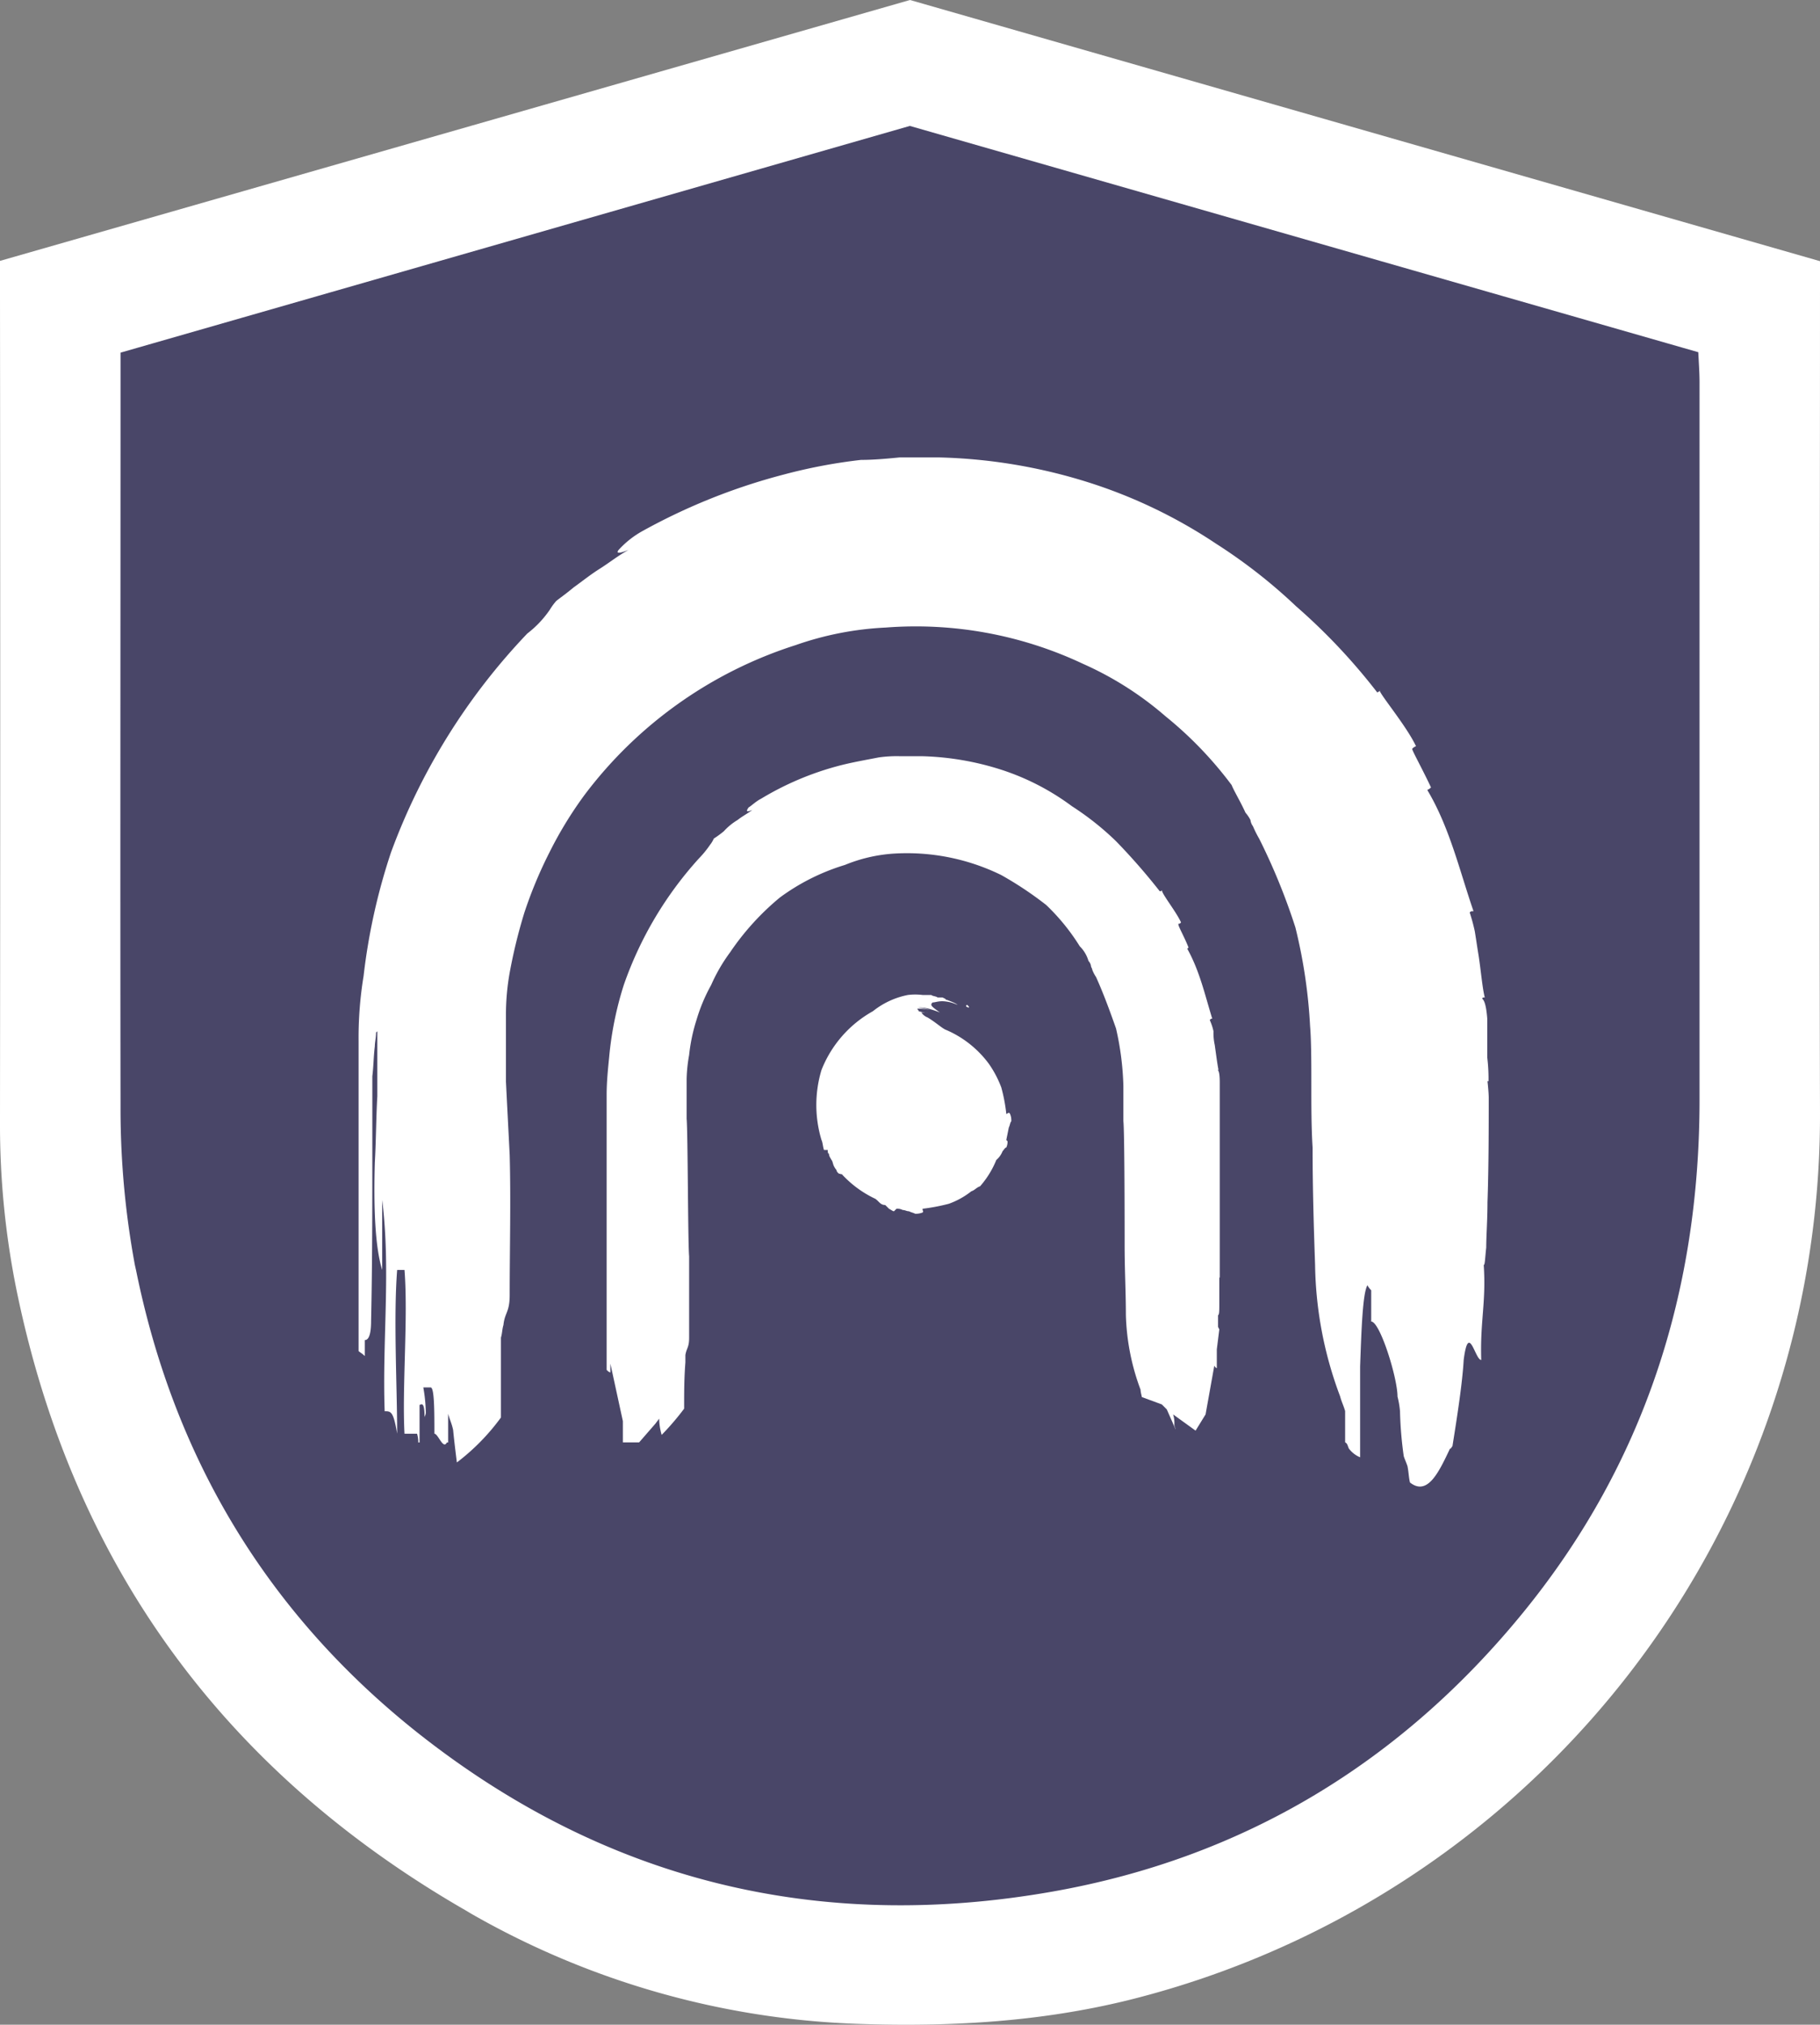 <svg xmlns="http://www.w3.org/2000/svg" viewBox="0 0 247.78 275.59"><rect x="0" y="0" width="247.78" height="275.59" fill="#808080" stroke="none"/><g id="Layer_2" data-name="Layer 2"><g id="Layer_1-2" data-name="Layer 1"><g><path d="M232.34,48.69l-.09-1.57L123.89,16,15.37,47.18V77.64c0,23.77,0,48.34.05,72.51v.76a113,113,0,0,0,2,21.56c5.17,26.25,18.17,47.82,38.63,64.1,20,15.89,42.34,23.88,66.65,23.88a119.91,119.91,0,0,0,20.84-1.87c25.89-4.56,47.66-17.47,64.7-38.38,16.06-19.7,24.21-43.41,24.21-70.47V51.64C232.45,50.67,232.39,49.71,232.34,48.69Z" fill="#494668"></path><path d="M0,35.51,123.89,0,247.78,35.55v4.23c0,37.25-.1,74.49,0,111.75a124.08,124.08,0,0,1-94.33,120.76c-11.72,2.86-23.56,3.57-35.58,3.22a113.76,113.76,0,0,1-54.31-15.37l.55.3C30.84,241.52,10,213.3,2.27,175.69A113.08,113.08,0,0,1,0,152.86v-.81Q.06,96.17,0,40.3ZM16.41,48v4.53c0,32.53-.05,65.07,0,97.6v.78a116.29,116.29,0,0,0,2.09,22l-.12-.73c5.08,25.83,17.76,47.15,38.26,63.5,25.51,20.28,54.62,27.44,86.66,21.79,26-4.59,47.4-17.55,64.08-38,16.52-20.27,24-43.78,24-69.8V52.06c0-1.33-.1-2.64-.17-4.12L123.87,17.14Z" fill="#fff"></path><g><path d="M137,151.6a22.51,22.51,0,0,0-.68-3.58,14.41,14.41,0,0,0-1.7-3.23,14.2,14.2,0,0,0-5.78-4.59c-.52-.17-1.37-1-2.56-1.71a1.84,1.84,0,0,1-.85-.68h1a3.74,3.74,0,0,1-1.36-.17c0-.17-.17-.17-.17-.34a6.38,6.38,0,0,1,1.7.17,7.48,7.48,0,0,0-1.7-.34,5.86,5.86,0,0,1,1.53.17,16,16,0,0,1,1.53.51c-1.19-.85-1.36-1-1-1.36.34,0,.68-.17,1.36-.17a5.13,5.13,0,0,1,2.05.51c-.34-.34-1.53-.68-1.36-.68-.17,0-.17,0-.34-.17l-.35-.17h-.68c-.17-.17-.68-.17-.85-.34h-1.19a8.19,8.19,0,0,0-2,0,11,11,0,0,0-4.76,2.21,15.78,15.78,0,0,0-7,8,16.51,16.51,0,0,0,0,9.53c.17.34.17.85.34,1.36h.51c0,.17,0,.51.17.51,0,.34.17.51.34.85.17.17.17.51.34.85a2.69,2.69,0,0,0,.34.52.59.59,0,0,0,.17.34c.17.17.17.17.34.17.17.17.17,0,.17,0a14.59,14.59,0,0,0,4.6,3.4c.51.34.68.85,1.36.85l.51.51c.34.17.51.34.68.34l.34-.34a1.53,1.53,0,0,1,.85.17c.34,0,.51.17.85.17.34.17.51.17.85.34a2.53,2.53,0,0,0,1-.17c.17-.17,0-.17,0-.51a26.83,26.83,0,0,0,3.58-.68,10.83,10.83,0,0,0,3.06-1.7c.51-.17.68-.51,1.19-.68a12.55,12.55,0,0,0,2.21-3.58,3,3,0,0,0,.85-1.19c.17-.17.34-.51.51-.51a1.85,1.85,0,0,0,.17-.85l-.17-.17a31718945414294.57,31718945414294.57,0,0,1,.34-1.7c.17-.34.17-.68.34-.85a2.16,2.16,0,0,0-.17-1c-.17-.34-.34,0-.51,0" fill="#fff"></path><path d="M131.69,136.79a.17.17,0,0,0-.17.17.53.53,0,0,0,.34.17c.17,0,0-.17-.17-.34" fill="#fff"></path><path d="M202.65,147.17a24.07,24.07,0,0,0-.17-3.23v-5.28c-.17-2.21-.51-2.55-.68-2.72,0-.17.17-.17.34-.17-.34-1.36-.51-3.57-.85-5.78-.17-1-.34-2.22-.51-3.24a26,26,0,0,0-.69-2.55c.17-.17.17-.17.52-.17-1.88-5.44-3.24-11.4-6.3-16.51a1.31,1.31,0,0,0,.51-.34c-1.19-2.55-2.72-5.27-2.55-5.27a1.31,1.31,0,0,1,.51-.34c-1.36-2.89-5.28-7.49-4.94-7.66,0,.17,0,.17-.34.34a82.07,82.07,0,0,0-11.06-11.74A72.58,72.58,0,0,0,165.55,74a68.6,68.6,0,0,0-17.36-8.34,73.31,73.31,0,0,0-20.42-3.4H122.5c-1.7.17-3.57.34-5.28.34a72.57,72.57,0,0,0-10.55,2A82.77,82.77,0,0,0,87.44,72.3a12.71,12.71,0,0,0-3.06,2.38c-.51.51-.51.85,1.19.17-1.53.85-2.55,1.7-3.91,2.56s-2.38,1.7-3.57,2.55c-1.2,1-2,1.53-2.39,1.87A8.5,8.5,0,0,0,74.85,83a14.11,14.11,0,0,1-3.06,3.23A86.18,86.18,0,0,0,53.24,116a83.08,83.08,0,0,0-3.74,16.85,51.66,51.66,0,0,0-.68,8.85v42.2c.17.17.51.34.85.68V182.4c.17,0,.85,0,.85-2.55.17-7.66.17-15.83.17-23.15V146.49c.17-1.36.17-2.72.34-4.08,0-.51.17-1.19.17-1.87l.17-.17v8.85c-.17,2.89-.17,6.12-.34,9-.17,5.79,0,11.41,1,14.64v-9.53c1.19,9.53,0,19.06.34,28.76.85,0,1.19,0,1.7,3.06,0-6.3-.51-15.83,0-22.29h1c.51,6.46-.34,16,0,22.29h1.71a4.15,4.15,0,0,1,.17,1.19h.17v-5.1c.34-.17.68-.34.68,1.7,0-.17.17-.34.17-.68a21.05,21.05,0,0,0-.34-3.41h1c.51,0,.51,3.24.51,6.3.51,0,1.19,2.21,1.7,1.19h.17v-3.91c.17.68.51,1.36.68,2.21.17,1.7.34,3.06.51,4.42a29.45,29.45,0,0,0,6-6.12V182.06c.17-.51.17-1.19.34-1.7.17-1.71.85-1.71.85-4.09,0-6.29.17-12.76,0-19.06-.17-3.4-.34-6.63-.51-10V138a32.76,32.76,0,0,1,.51-5.61,71.71,71.71,0,0,1,2-8.17,59.3,59.3,0,0,1,3.4-8.17,53.48,53.48,0,0,1,4.77-7.82,58,58,0,0,1,28.76-20.42,43.06,43.06,0,0,1,12.25-2.39,53.4,53.4,0,0,1,26.88,4.94,44.89,44.89,0,0,1,11.23,7.14,52.15,52.15,0,0,1,9,9.36c.34.85,1.19,2.22,1.88,3.75a5.29,5.29,0,0,1,.68,1,1.79,1.79,0,0,0,.34.85,15.16,15.16,0,0,0,.85,1.7,85.44,85.44,0,0,1,4.93,12.08,71.41,71.41,0,0,1,2,13.45c.17,2,.17,5.27.17,8,0,2.9,0,5.79.17,8.51,0,5.62.17,11.06.34,16a52.75,52.75,0,0,0,3.41,17.87c.17.68.51,1.36.68,2v4.25c.34.17.34.51.51.85a3.7,3.7,0,0,0,1.53,1.19V186c.17-4.76.34-10,1-11.06a2.35,2.35,0,0,0,.51.68v4.26c1.19,0,3.58,7.65,3.58,10.21a12,12,0,0,1,.34,2,51.88,51.88,0,0,0,.51,6.12c.17.51.34.85.51,1.36.17.86.17,1.54.34,2.22,2.38,1.87,3.91-1.36,5.44-4.6.17,0,.17-.17.34-.34.68-4.25,1.36-8.68,1.53-11.74.68-5.27,1.54,0,2.39,0-.17-5.27.68-7.83.34-12.93.17,0,.17-.85.34-2.38,0-1.54.17-3.75.17-6.13.17-4.77.17-10.55.17-14.29,0,0,0-.69-.17-2.22" fill="#fff"></path><path d="M166.06,173.89V147.34c0-1.36-.17-1.7-.34-1.7h.17c-.17-.85-.34-2.21-.51-3.4a7.62,7.62,0,0,1-.17-1.87,7.9,7.9,0,0,0-.51-1.53c.17-.18.17-.18.34-.18-1-3.23-1.7-6.46-3.4-9.52l.17-.17c-.68-1.71-1.53-3.07-1.36-3.24.17,0,.17,0,.34-.17-.68-1.53-2.9-4.25-2.56-4.42-.17.17-.17.17-.34.17a85.18,85.18,0,0,0-5.95-6.81,38.51,38.51,0,0,0-6-4.76,33.33,33.33,0,0,0-9.53-4.94,38.42,38.42,0,0,0-10.89-1.87H122.5a17.48,17.48,0,0,0-2.89.17c-1.71.34-3.75.68-5.62,1.19a40.32,40.32,0,0,0-10.38,4.43c-.68.34-1.36,1-1.7,1.19-.34.51-.34.68.51.34-.68.51-1.36.85-2,1.36a8.18,8.18,0,0,0-1.87,1.53,13.36,13.36,0,0,1-1.37,1,3.72,3.72,0,0,1-.51.85,14.06,14.06,0,0,1-1.53,1.87,50.19,50.19,0,0,0-10.21,17.19,46.21,46.21,0,0,0-2,9.87c-.17,1.7-.34,3.4-.34,5.11v37.43c.17.17.34.34.51.34v-1.19l1.7,7.83v2.89h2.21l2.22-2.55.51-.68a8.61,8.61,0,0,0,.34,2.21,36.14,36.14,0,0,0,3.06-3.57c0-2.22,0-4.09.17-6.3v-1c.17-1,.51-1,.51-2.38V171c-.17-1.88-.17-16.85-.34-18.72v-5.45a20.83,20.83,0,0,1,.34-3.23,23.82,23.82,0,0,1,1-4.76,23.47,23.47,0,0,1,2-4.77,23,23,0,0,1,2.56-4.42,35.45,35.45,0,0,1,6.8-7.49,29.18,29.18,0,0,1,8.85-4.43,21.15,21.15,0,0,1,6.47-1.53,29.18,29.18,0,0,1,14.8,2.9,48,48,0,0,1,6.13,4.08A28.59,28.59,0,0,1,147,128.8a4.62,4.62,0,0,1,1.19,2,1.29,1.29,0,0,1,.34.68c0,.17.17.34.17.51a5,5,0,0,0,.52,1c1,2.21,1.87,4.59,2.72,7a39.38,39.38,0,0,1,1,7.82v4.77c.17,1.53.17,15.31.17,16.84,0,3.41.17,6.47.17,9.53a31.28,31.28,0,0,0,2,10.21c0,.34.17.86.17,1l2.72,1,.68.68,1.2,2.72c0-.17-.17-.34-.17-.68a3.74,3.74,0,0,0-.17-1.36l3.06,2.21,1.36-2.21,1.19-6.64s.17.34.34.34v-2.55l.34-2.72-.17-.34V179c.17,0,.17-.68.17-1.53v-3.57" fill="#fff"></path></g></g></g></g></svg>